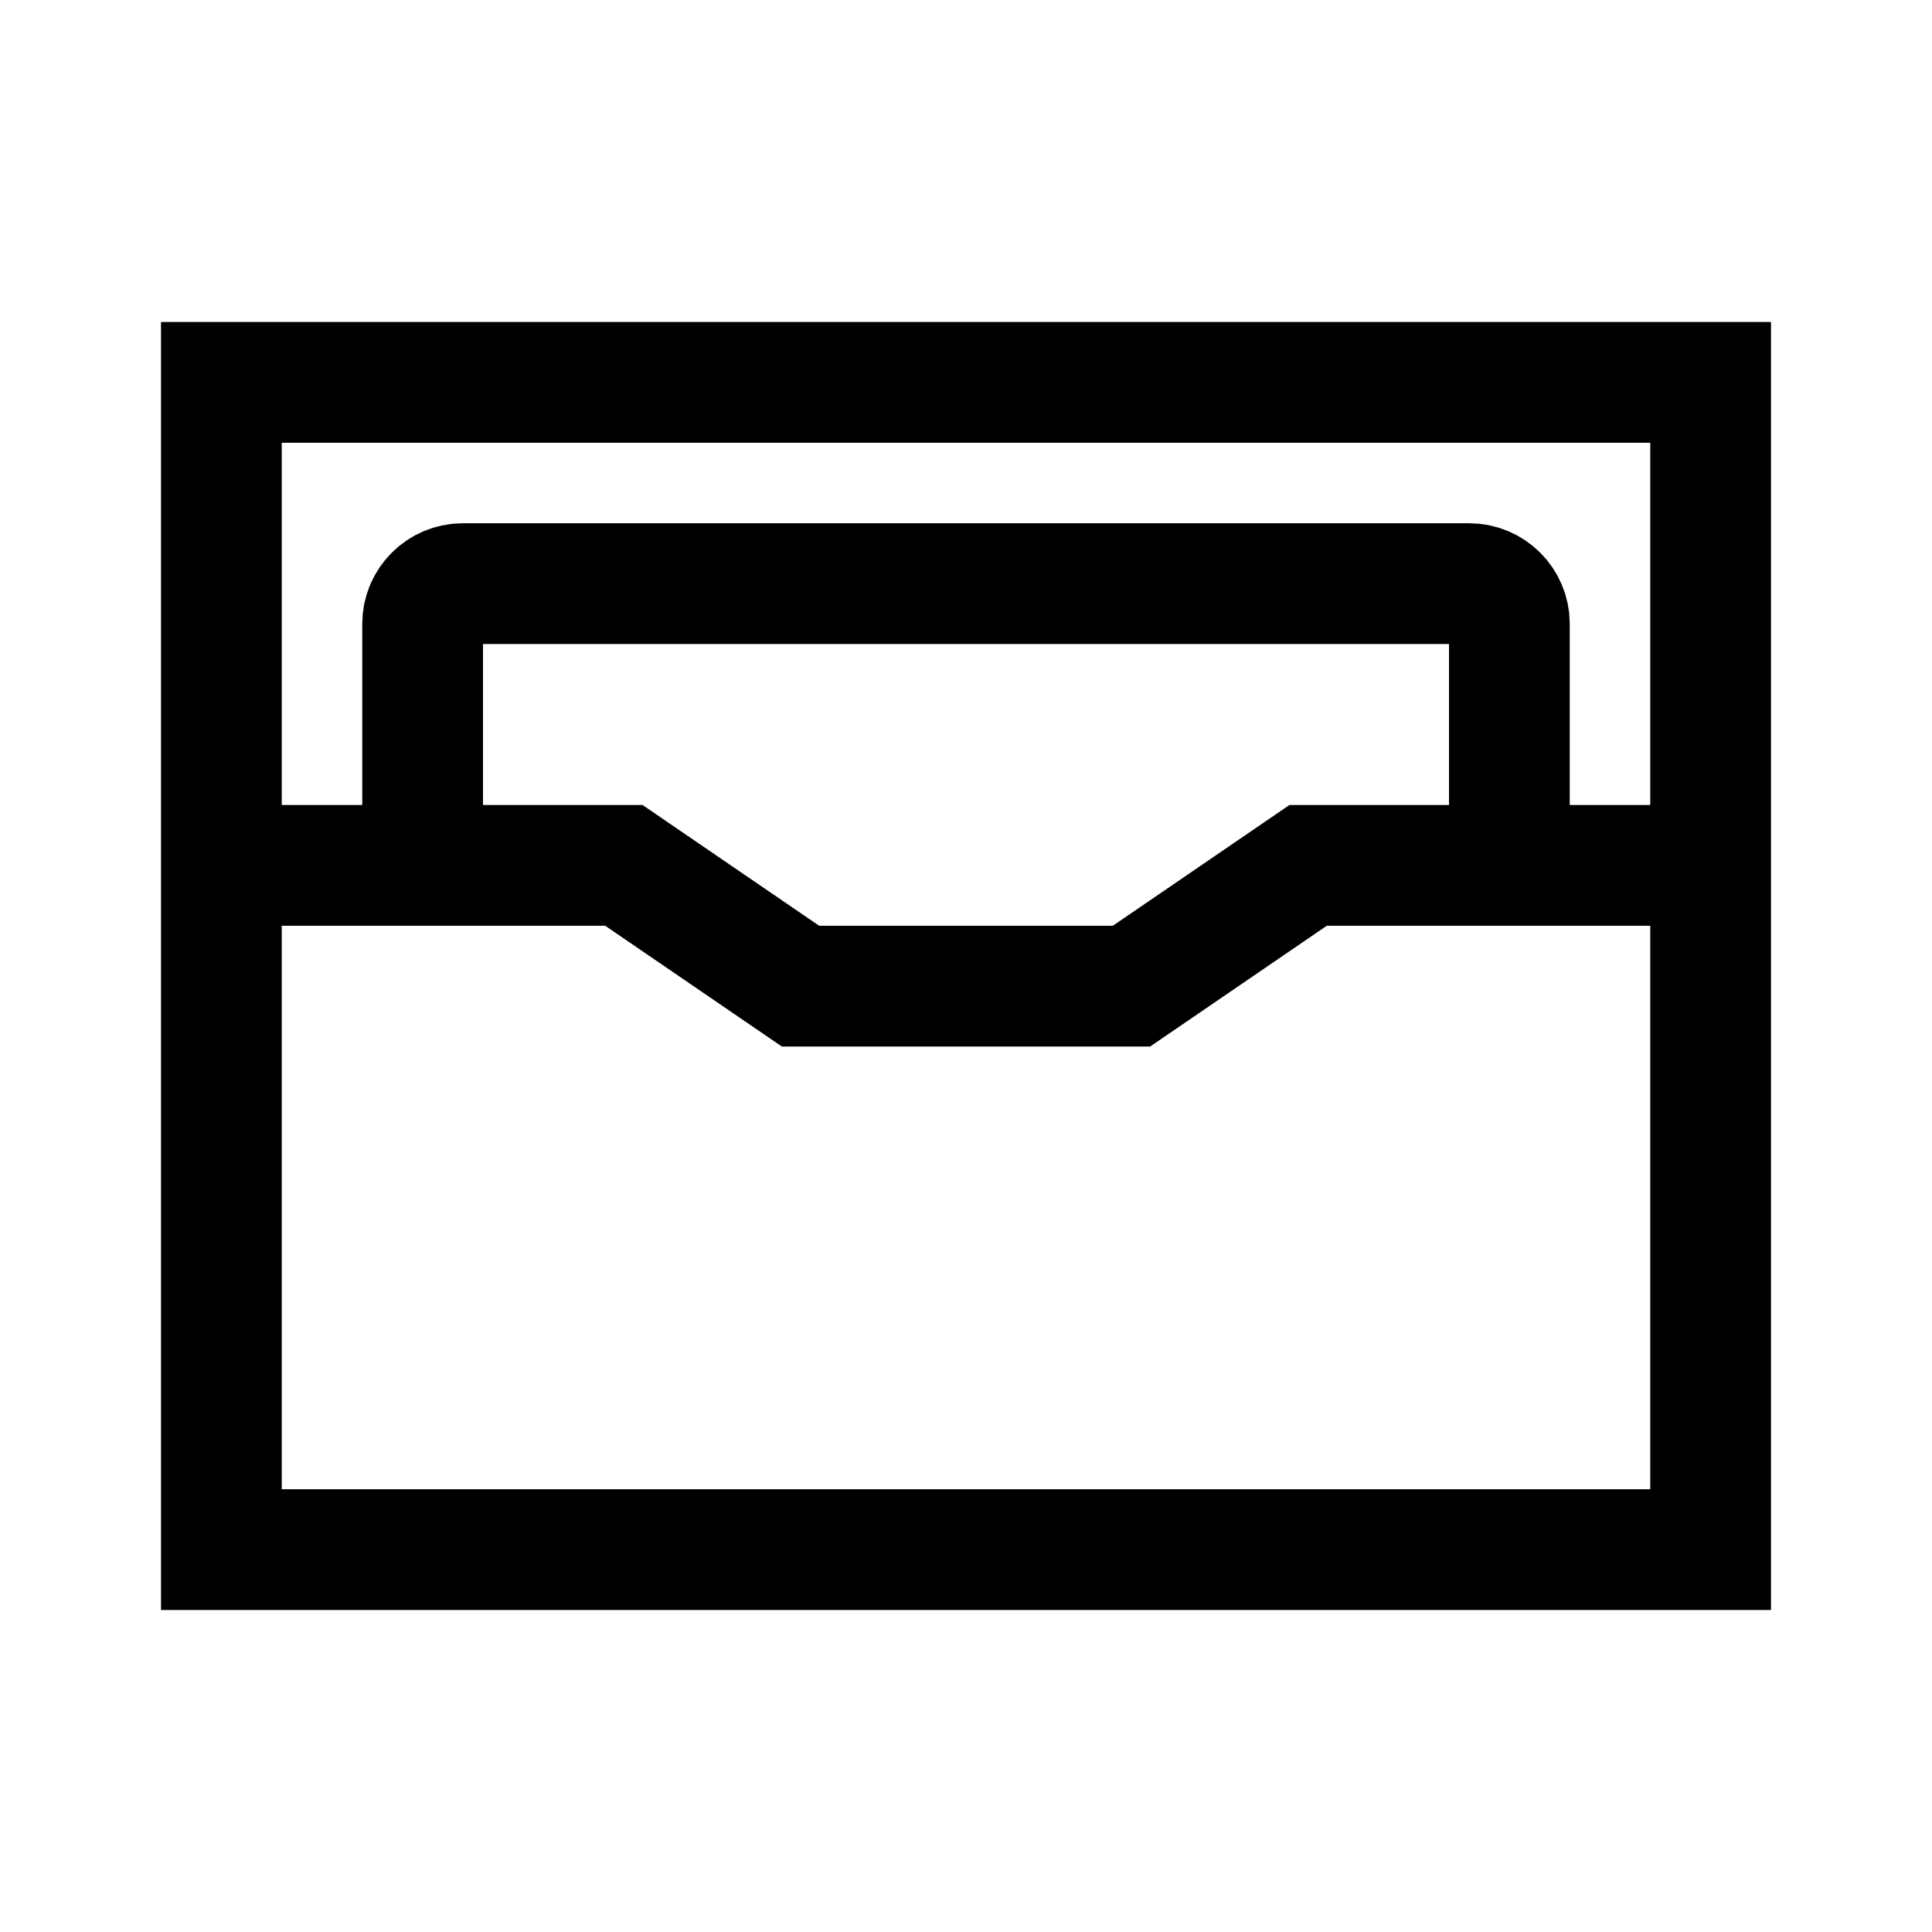 <svg width="24" height="24" viewBox="0 0 24 24" fill="none" xmlns="http://www.w3.org/2000/svg">
<path d="M21.25 10.75V19.25H2.75V10.75M21.25 10.75H18.75M21.25 10.75V4.75H2.75V10.75M2.75 10.75H5.25M18.75 10.75H16.25L14.056 12.25H9.944L7.75 10.75H5.25M18.75 10.75V7.75C18.75 7.474 18.526 7.25 18.25 7.25H5.75C5.474 7.25 5.25 7.474 5.25 7.75V10.75" stroke="black" stroke-width="1.5"/>
</svg>
